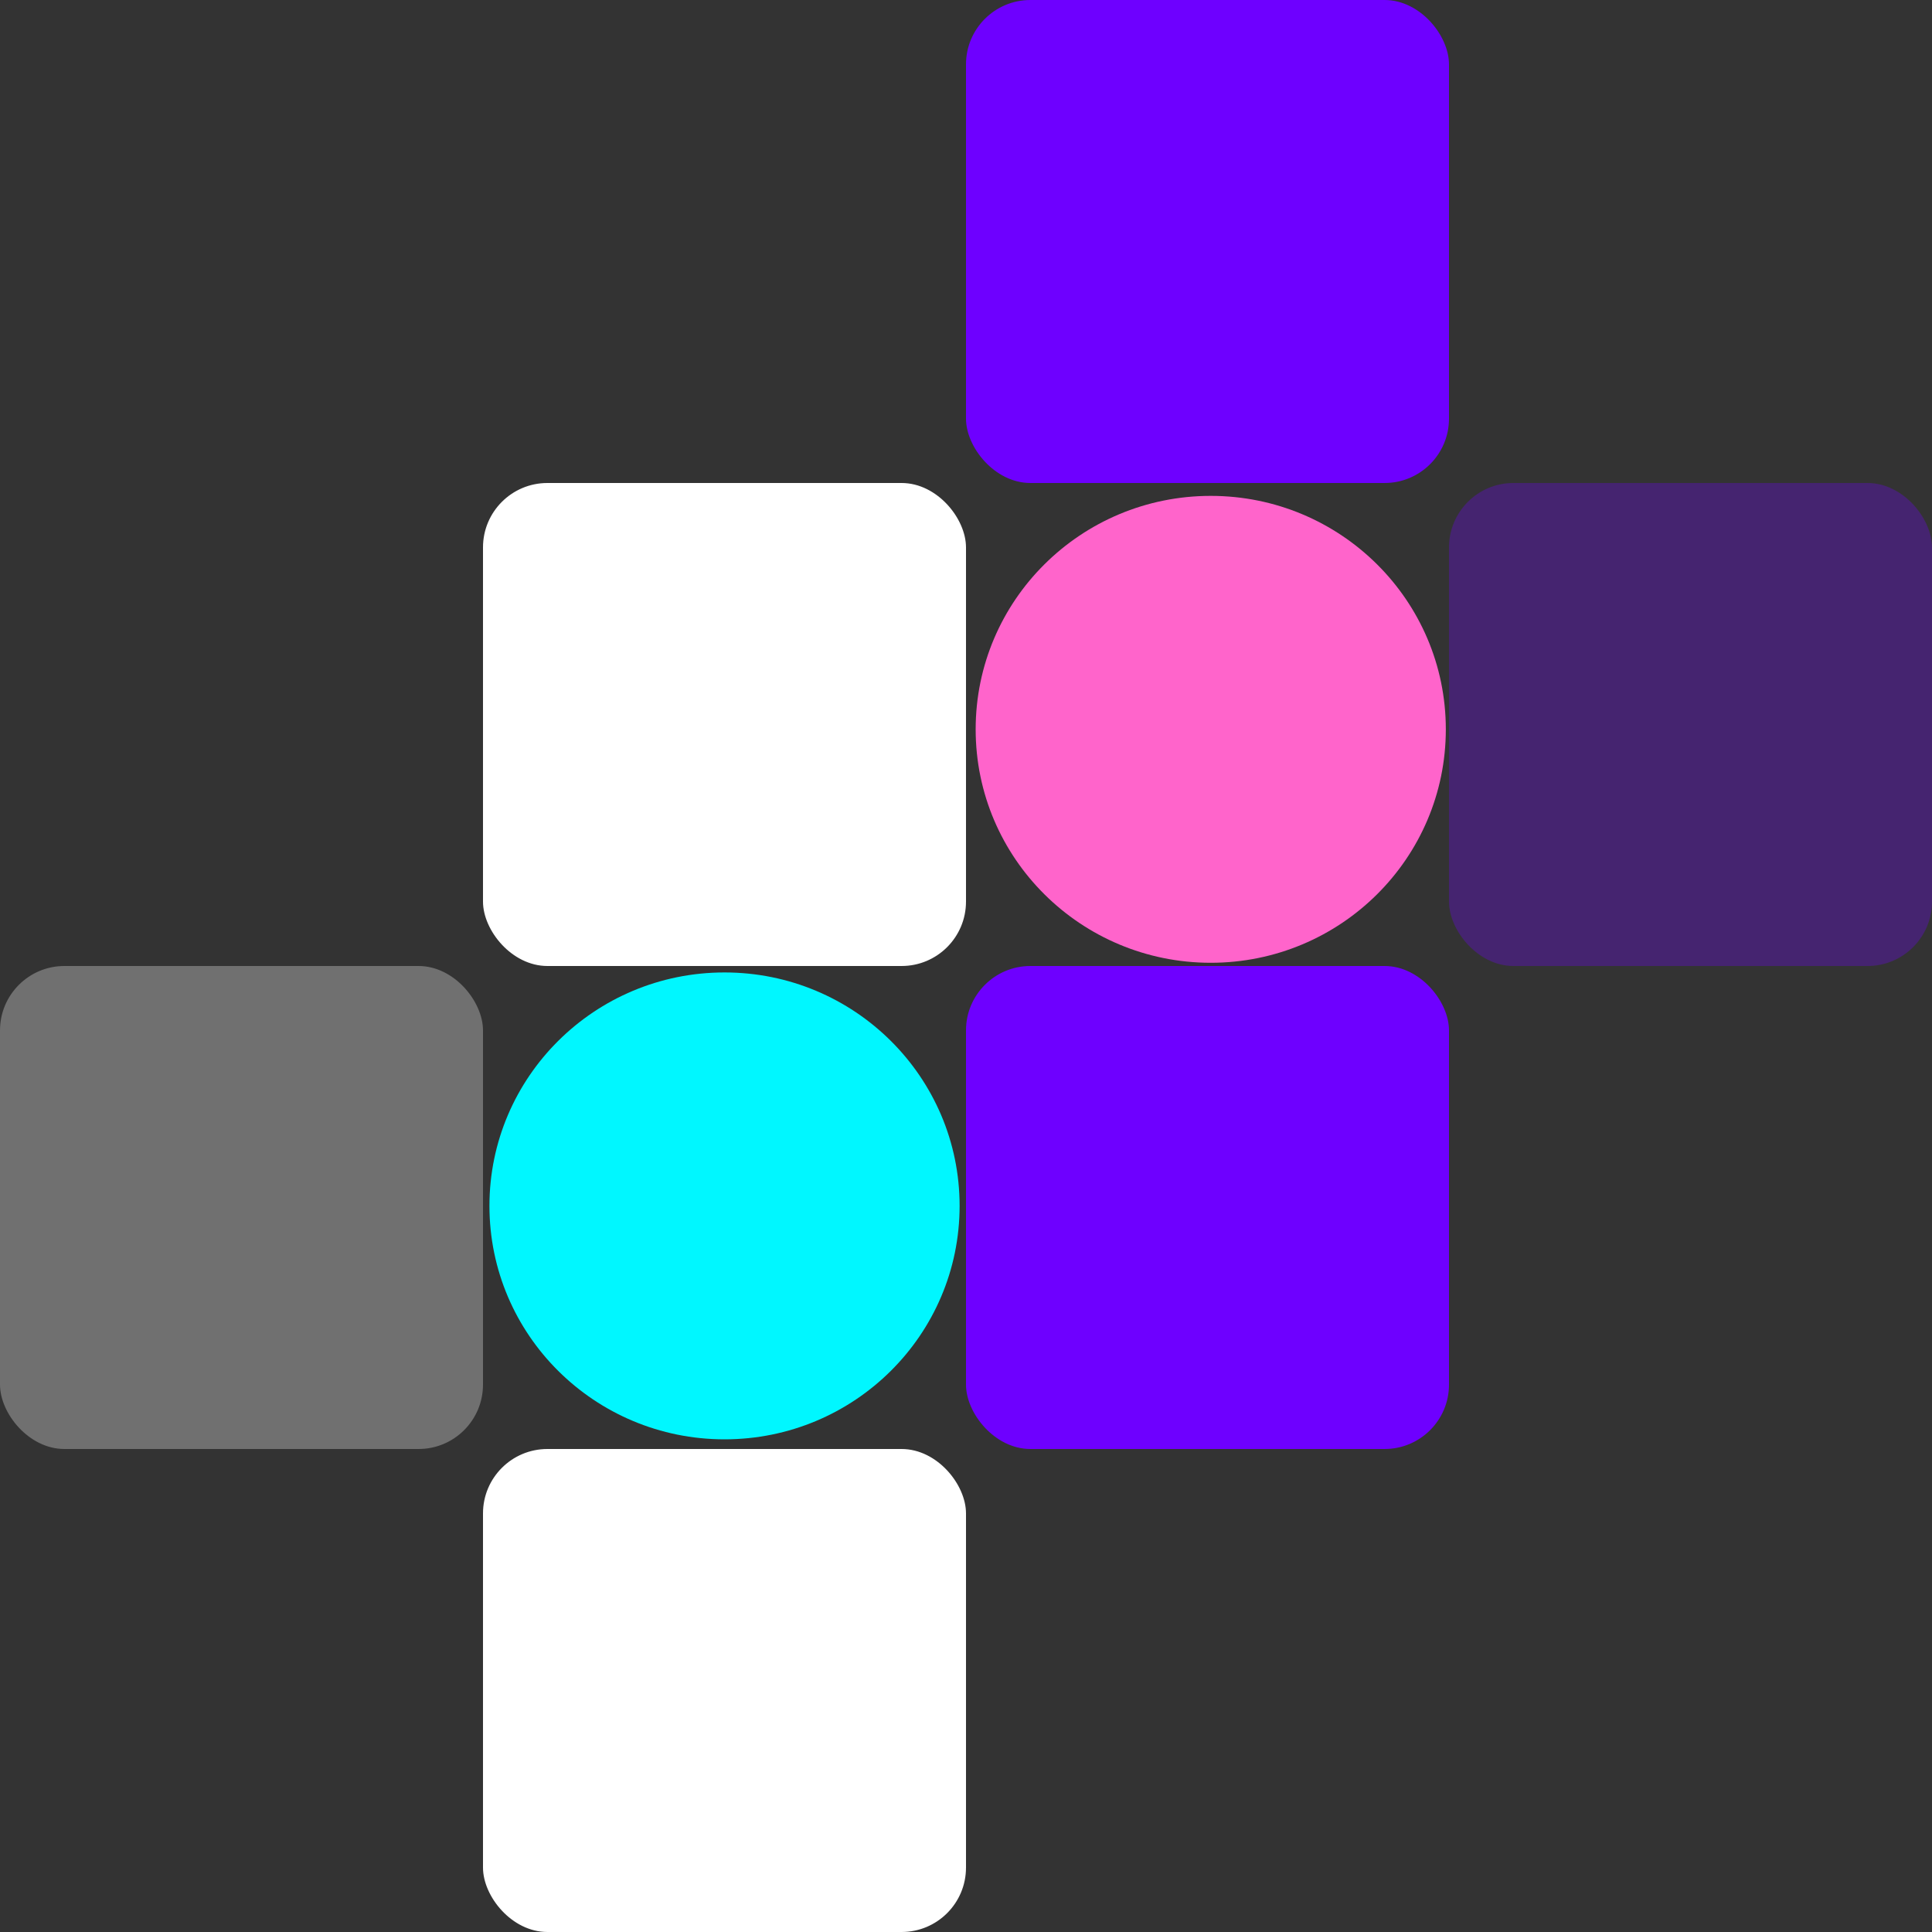 <svg width="600" height="600" viewBox="0 0 600 600" fill="none" xmlns="http://www.w3.org/2000/svg">
<rect x="0" y="0" width="600" height="600" fill="#333333" stroke="none"/>
<g id="Pattern">
<rect id="Rectangle 4" x="300" width="150" height="150" rx="20" fill="#6E00FF"/>
<rect id="Rectangle 8" x="300" y="300" width="150" height="150" rx="20" fill="#6E00FF"/>
<rect id="Rectangle 6" x="450" y="150" width="150" height="150" rx="20" fill="#6E00FF" fill-opacity="0.3"/>
<rect id="Rectangle 5" x="150" y="150" width="150" height="150" rx="20" fill="white"/>
<rect id="Rectangle 9" x="150" y="450" width="150" height="150" rx="20" fill="white"/>
<rect id="Rectangle 7" y="300" width="150" height="150" rx="20" fill="white" fill-opacity="0.3"/>
<ellipse id="Ellipse 2" cx="376.007" cy="226.5" rx="73.007" ry="72.5" fill="#FF64CB"/>
<ellipse id="Ellipse 3" cx="225.007" cy="374.5" rx="73.007" ry="72.5" fill="#00F7FF"/>
</g>
</svg>
